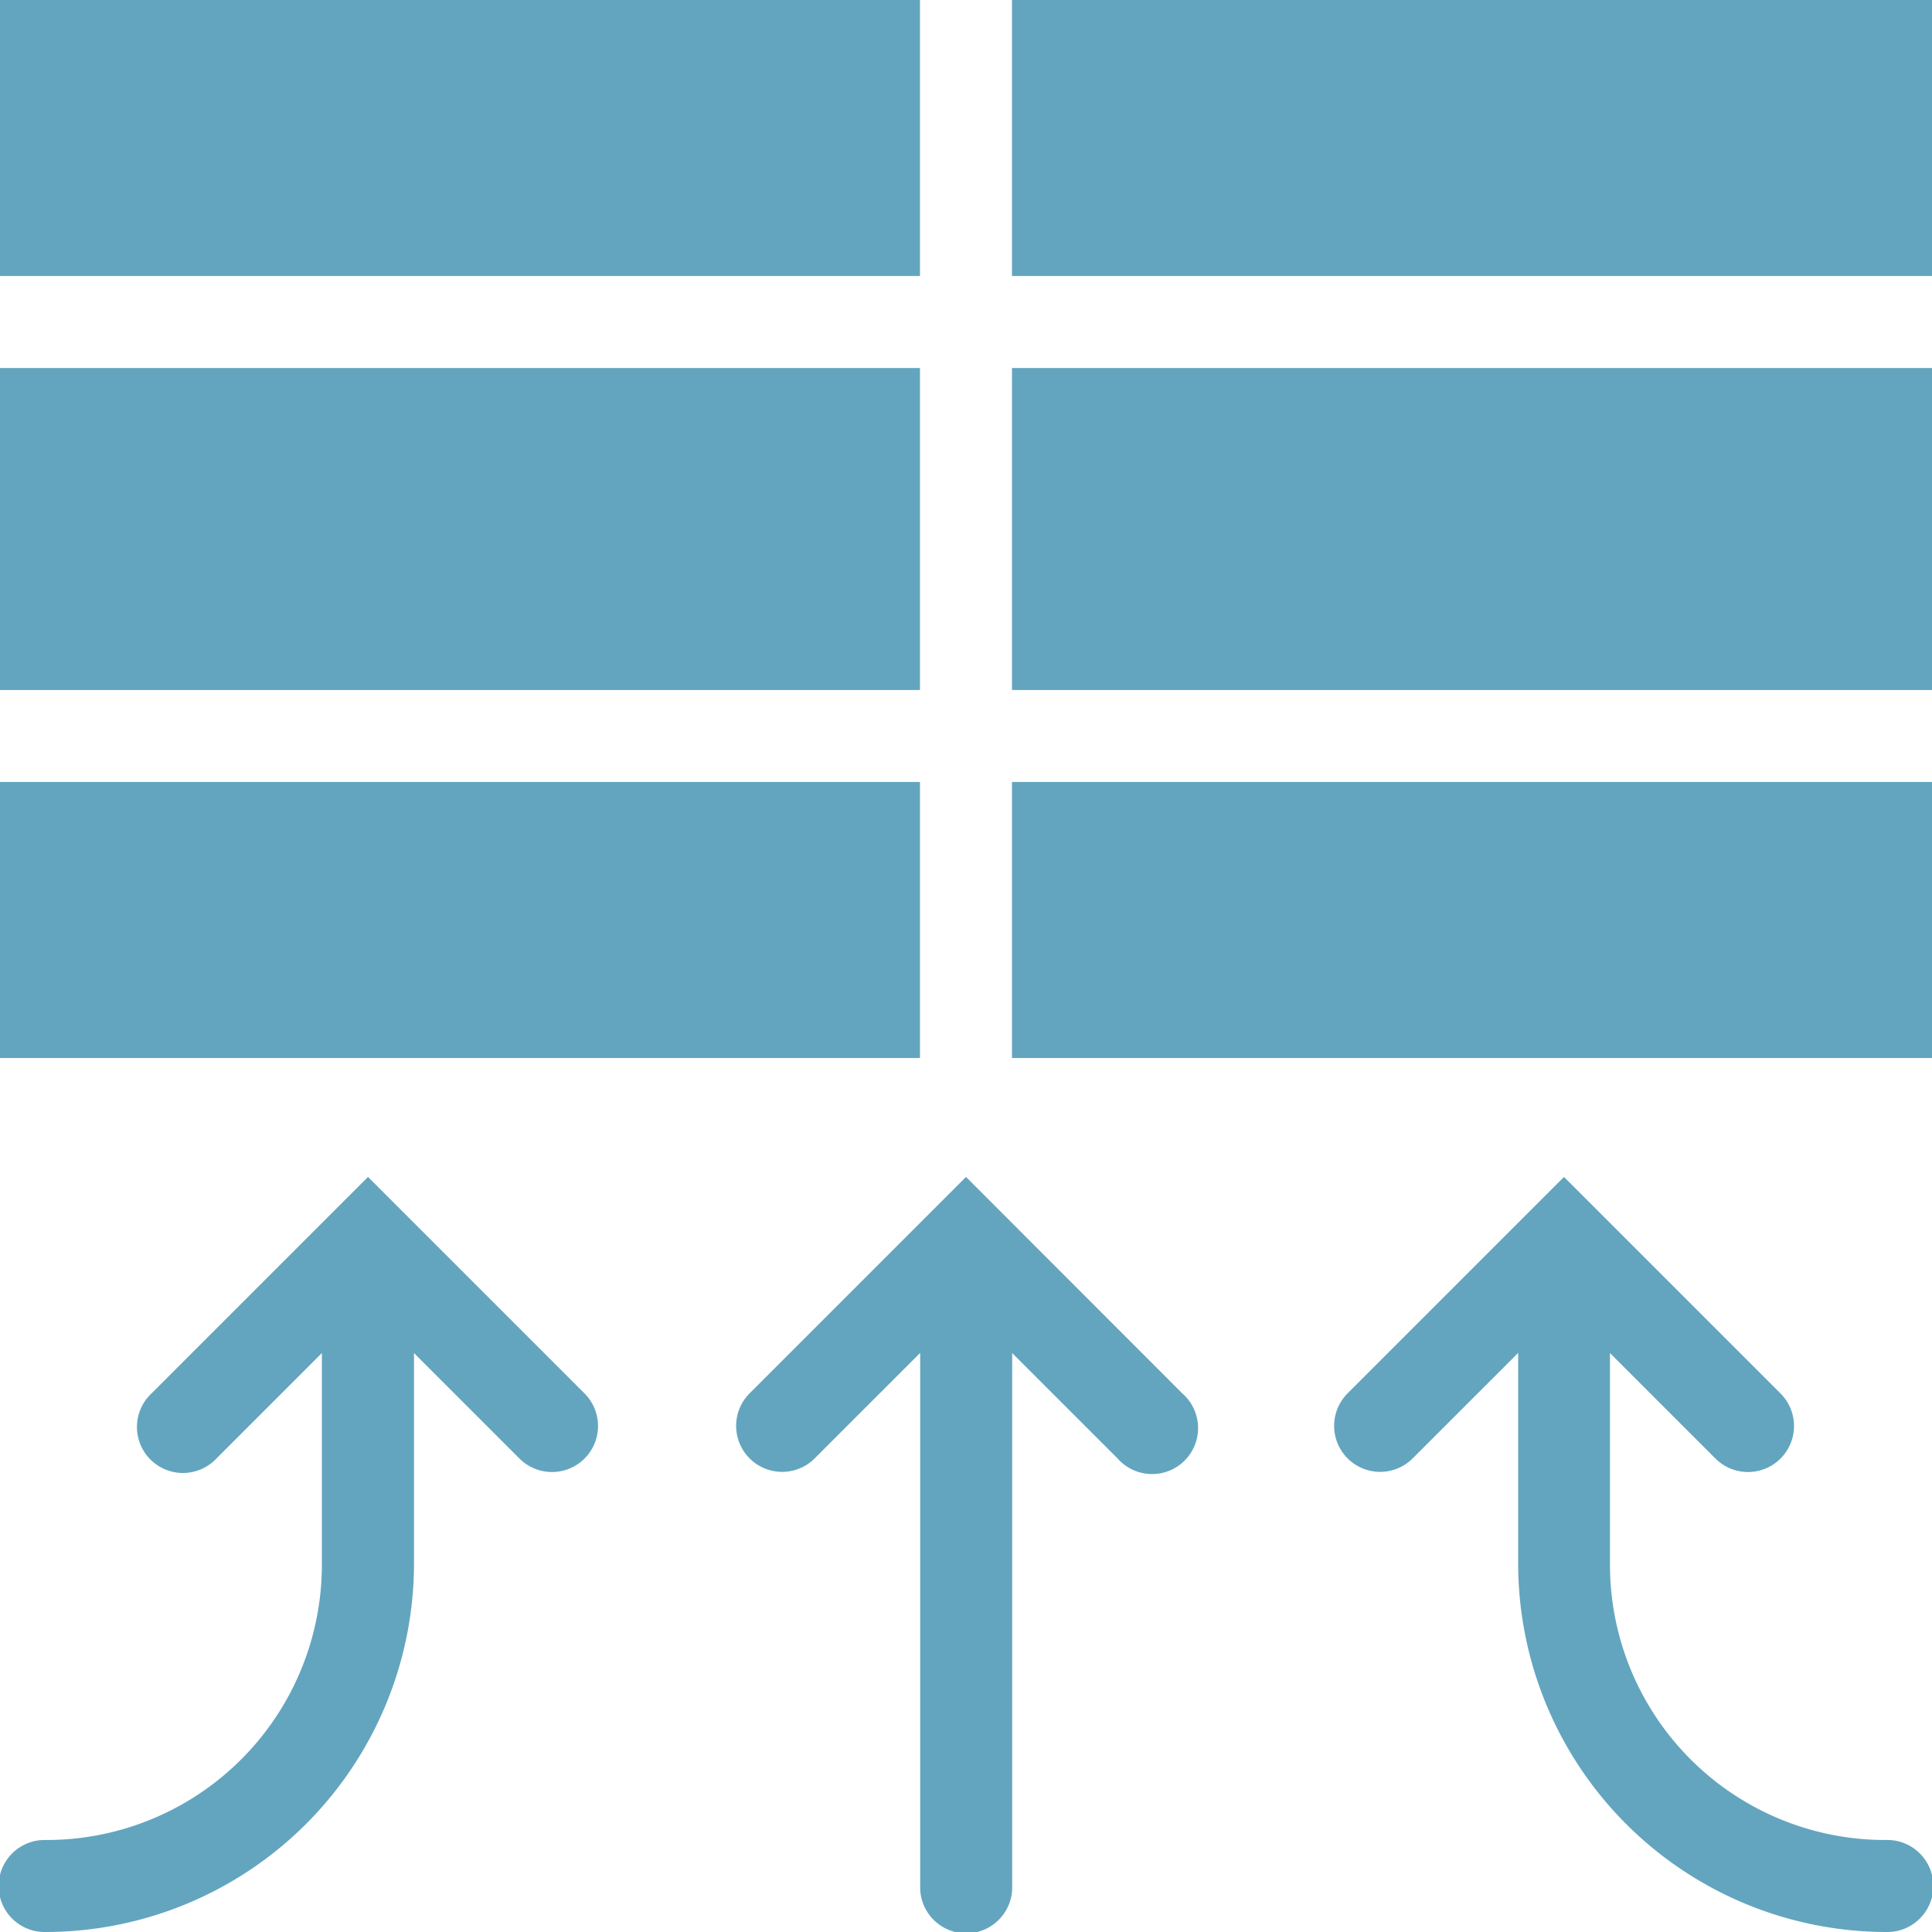 <svg xmlns="http://www.w3.org/2000/svg" width="50" height="50" viewBox="0 0 50 50">
  <path id="icons8-air_shaft" d="M4,4v7.143H27.809V4ZM30.19,4v7.143H54V4ZM4,13.524v8.333H27.809V13.524Zm26.19,0v8.333H54V13.524ZM4,24.238v7.143H27.809V24.238Zm26.19,0v7.143H54V24.238ZM13.524,34.459l-5.6,5.6A1.19,1.19,0,1,0,9.6,41.747l2.73-2.73v5.459A7.125,7.125,0,0,1,5.19,51.619,1.191,1.191,0,1,0,5.19,54a9.542,9.542,0,0,0,9.524-9.524V39.017l2.73,2.73a1.19,1.19,0,1,0,1.684-1.684Zm15.476,0-5.6,5.6a1.19,1.19,0,1,0,1.684,1.684l2.73-2.73V52.809a1.191,1.191,0,1,0,2.381,0V39.017l2.73,2.73A1.19,1.19,0,1,0,34.6,40.063Zm15.476,0-5.6,5.6a1.19,1.19,0,1,0,1.684,1.684l2.73-2.73v5.459A9.542,9.542,0,0,0,52.809,54a1.191,1.191,0,1,0,0-2.381,7.125,7.125,0,0,1-7.143-7.143V39.017l2.73,2.73a1.19,1.19,0,1,0,1.684-1.684Z" transform="translate(-4 -4)" fill="#63a5bf"/>
</svg>

